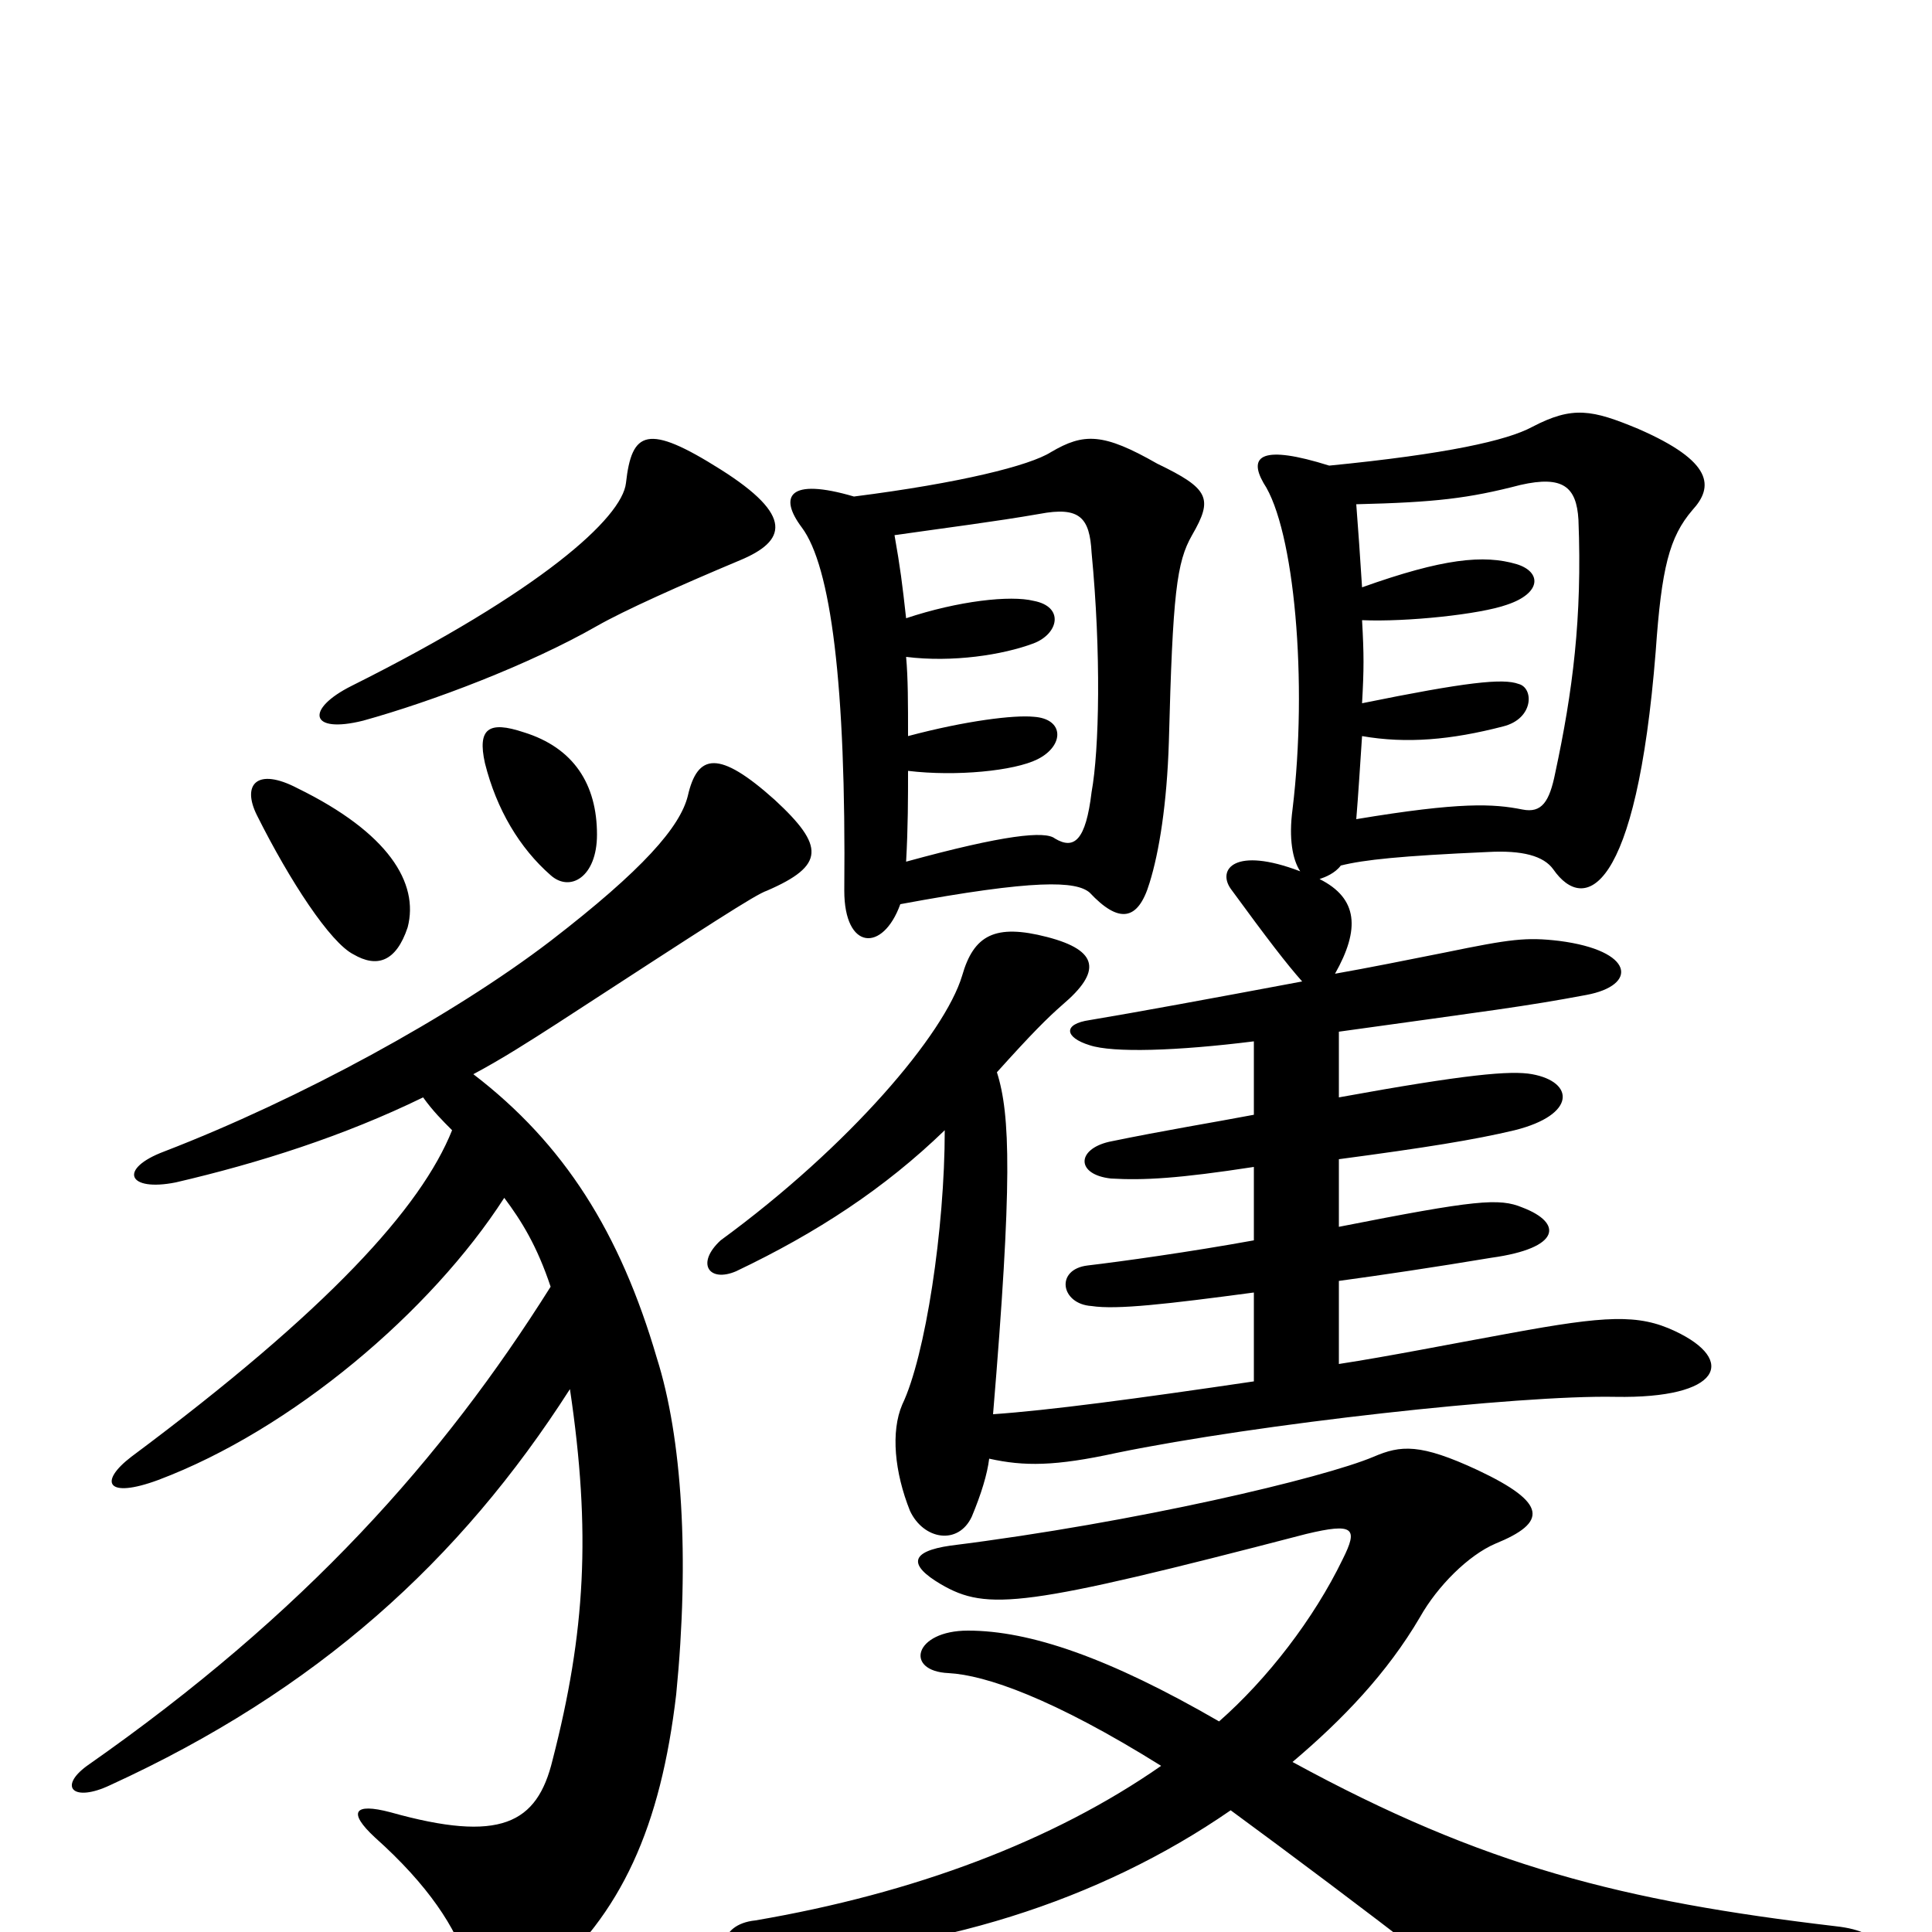 <svg xmlns="http://www.w3.org/2000/svg" viewBox="0 -1000 1000 1000">
	<path fill="#000000" d="M702 -739C743 -740 760 -742 787 -749C809 -754 816 -748 817 -731C819 -680 814 -642 805 -600C802 -585 798 -579 788 -581C773 -584 756 -585 702 -576C703 -588 704 -604 705 -619C728 -615 751 -617 778 -624C794 -628 794 -644 786 -646C778 -649 759 -647 705 -636C706 -654 706 -661 705 -679C728 -678 766 -682 780 -687C798 -693 798 -704 785 -708C768 -713 747 -711 705 -696C704 -712 703 -726 702 -739ZM631 -109C574 -142 533 -156 501 -156C473 -156 468 -135 491 -134C510 -133 545 -121 601 -86C545 -47 473 -20 391 -6C371 -4 370 15 390 14C484 11 569 -16 637 -63C667 -41 711 -8 734 10C784 51 801 51 952 19C978 14 978 0 950 -3C840 -16 768 -34 669 -88C695 -110 718 -134 735 -163C744 -179 760 -195 774 -201C801 -212 801 -222 765 -239C735 -253 725 -252 711 -246C685 -235 588 -212 492 -200C471 -197 470 -190 487 -180C511 -166 530 -168 676 -206C701 -212 703 -209 695 -193C680 -162 656 -131 631 -109ZM512 -245C530 -241 546 -241 578 -248C651 -263 786 -278 836 -277C891 -276 899 -296 867 -311C848 -320 831 -319 782 -310C749 -304 719 -298 693 -294V-337C715 -340 742 -344 772 -349C808 -354 809 -367 788 -375C776 -380 764 -379 693 -365V-400C738 -406 763 -410 784 -415C816 -423 815 -440 793 -444C782 -446 759 -444 693 -432V-466C772 -477 789 -479 821 -485C848 -490 846 -508 807 -513C790 -515 782 -514 748 -507C728 -503 708 -499 691 -496C704 -519 703 -535 683 -545C686 -546 691 -548 694 -552C706 -555 725 -557 770 -559C788 -560 799 -557 804 -550C820 -527 847 -537 857 -663C860 -706 864 -722 876 -736C887 -748 887 -761 848 -778C824 -788 814 -790 793 -779C780 -772 749 -765 688 -759C653 -770 646 -764 654 -750C670 -726 677 -647 669 -581C667 -566 669 -555 673 -549C639 -562 630 -550 637 -540C656 -514 666 -501 674 -492C626 -483 588 -476 564 -472C550 -470 551 -463 564 -459C576 -455 609 -456 649 -461V-423C628 -419 603 -415 574 -409C557 -405 557 -392 575 -390C592 -389 610 -390 649 -396V-358C616 -352 580 -347 563 -345C546 -343 549 -325 565 -324C578 -322 604 -325 649 -331V-285C588 -276 543 -270 514 -268C524 -388 523 -423 516 -445C534 -465 542 -473 550 -480C570 -497 569 -508 542 -515C515 -522 504 -516 498 -495C489 -465 440 -407 373 -358C360 -346 367 -336 381 -342C423 -362 458 -385 489 -415C489 -364 479 -298 467 -273C461 -259 463 -238 471 -218C478 -203 496 -200 503 -215C508 -227 511 -237 512 -245ZM466 -532C536 -545 557 -544 564 -538C579 -522 589 -523 595 -543C600 -559 604 -584 605 -616C607 -693 609 -709 617 -723C628 -742 626 -747 599 -760C571 -776 561 -776 544 -766C533 -759 497 -750 442 -743C408 -753 403 -743 415 -727C430 -707 438 -646 437 -539C437 -508 457 -507 466 -532ZM463 -723C491 -727 515 -730 538 -734C559 -738 564 -732 565 -714C570 -662 569 -612 565 -590C562 -565 556 -560 546 -566C541 -570 520 -568 469 -554C470 -572 470 -587 470 -601C495 -598 525 -601 537 -607C551 -614 551 -628 535 -629C525 -630 500 -627 470 -619C470 -636 470 -649 469 -660C493 -657 519 -661 535 -667C548 -672 551 -686 535 -689C523 -692 496 -689 469 -680C467 -698 466 -706 463 -723ZM251 -605C257 -581 269 -561 285 -547C295 -538 309 -546 309 -568C309 -594 297 -613 271 -621C253 -627 247 -623 251 -605ZM295 -281C306 -207 303 -155 286 -89C278 -56 259 -46 202 -62C183 -67 180 -62 194 -49C222 -24 236 -2 242 17C249 36 262 40 280 26C322 -9 342 -55 350 -123C357 -194 353 -256 340 -297C321 -362 292 -408 245 -444C260 -452 274 -461 288 -470C368 -522 391 -537 397 -539C427 -552 427 -562 401 -586C372 -612 361 -610 356 -588C352 -572 333 -550 285 -513C234 -474 155 -431 85 -404C61 -395 66 -383 91 -388C134 -398 178 -412 219 -432C224 -425 229 -420 234 -415C218 -375 170 -322 68 -246C51 -233 55 -224 82 -234C151 -260 223 -321 261 -380C270 -368 278 -355 285 -334C229 -245 158 -165 45 -86C30 -75 38 -67 57 -76C164 -125 238 -192 295 -281ZM182 -645C158 -633 160 -620 188 -627C224 -637 274 -656 309 -676C323 -684 352 -697 383 -710C407 -720 411 -733 373 -757C335 -781 327 -777 324 -750C322 -732 280 -694 182 -645ZM133 -578C150 -544 171 -512 183 -506C195 -499 205 -502 211 -520C217 -543 201 -569 154 -592C133 -603 125 -594 133 -578Z"/>
</svg>